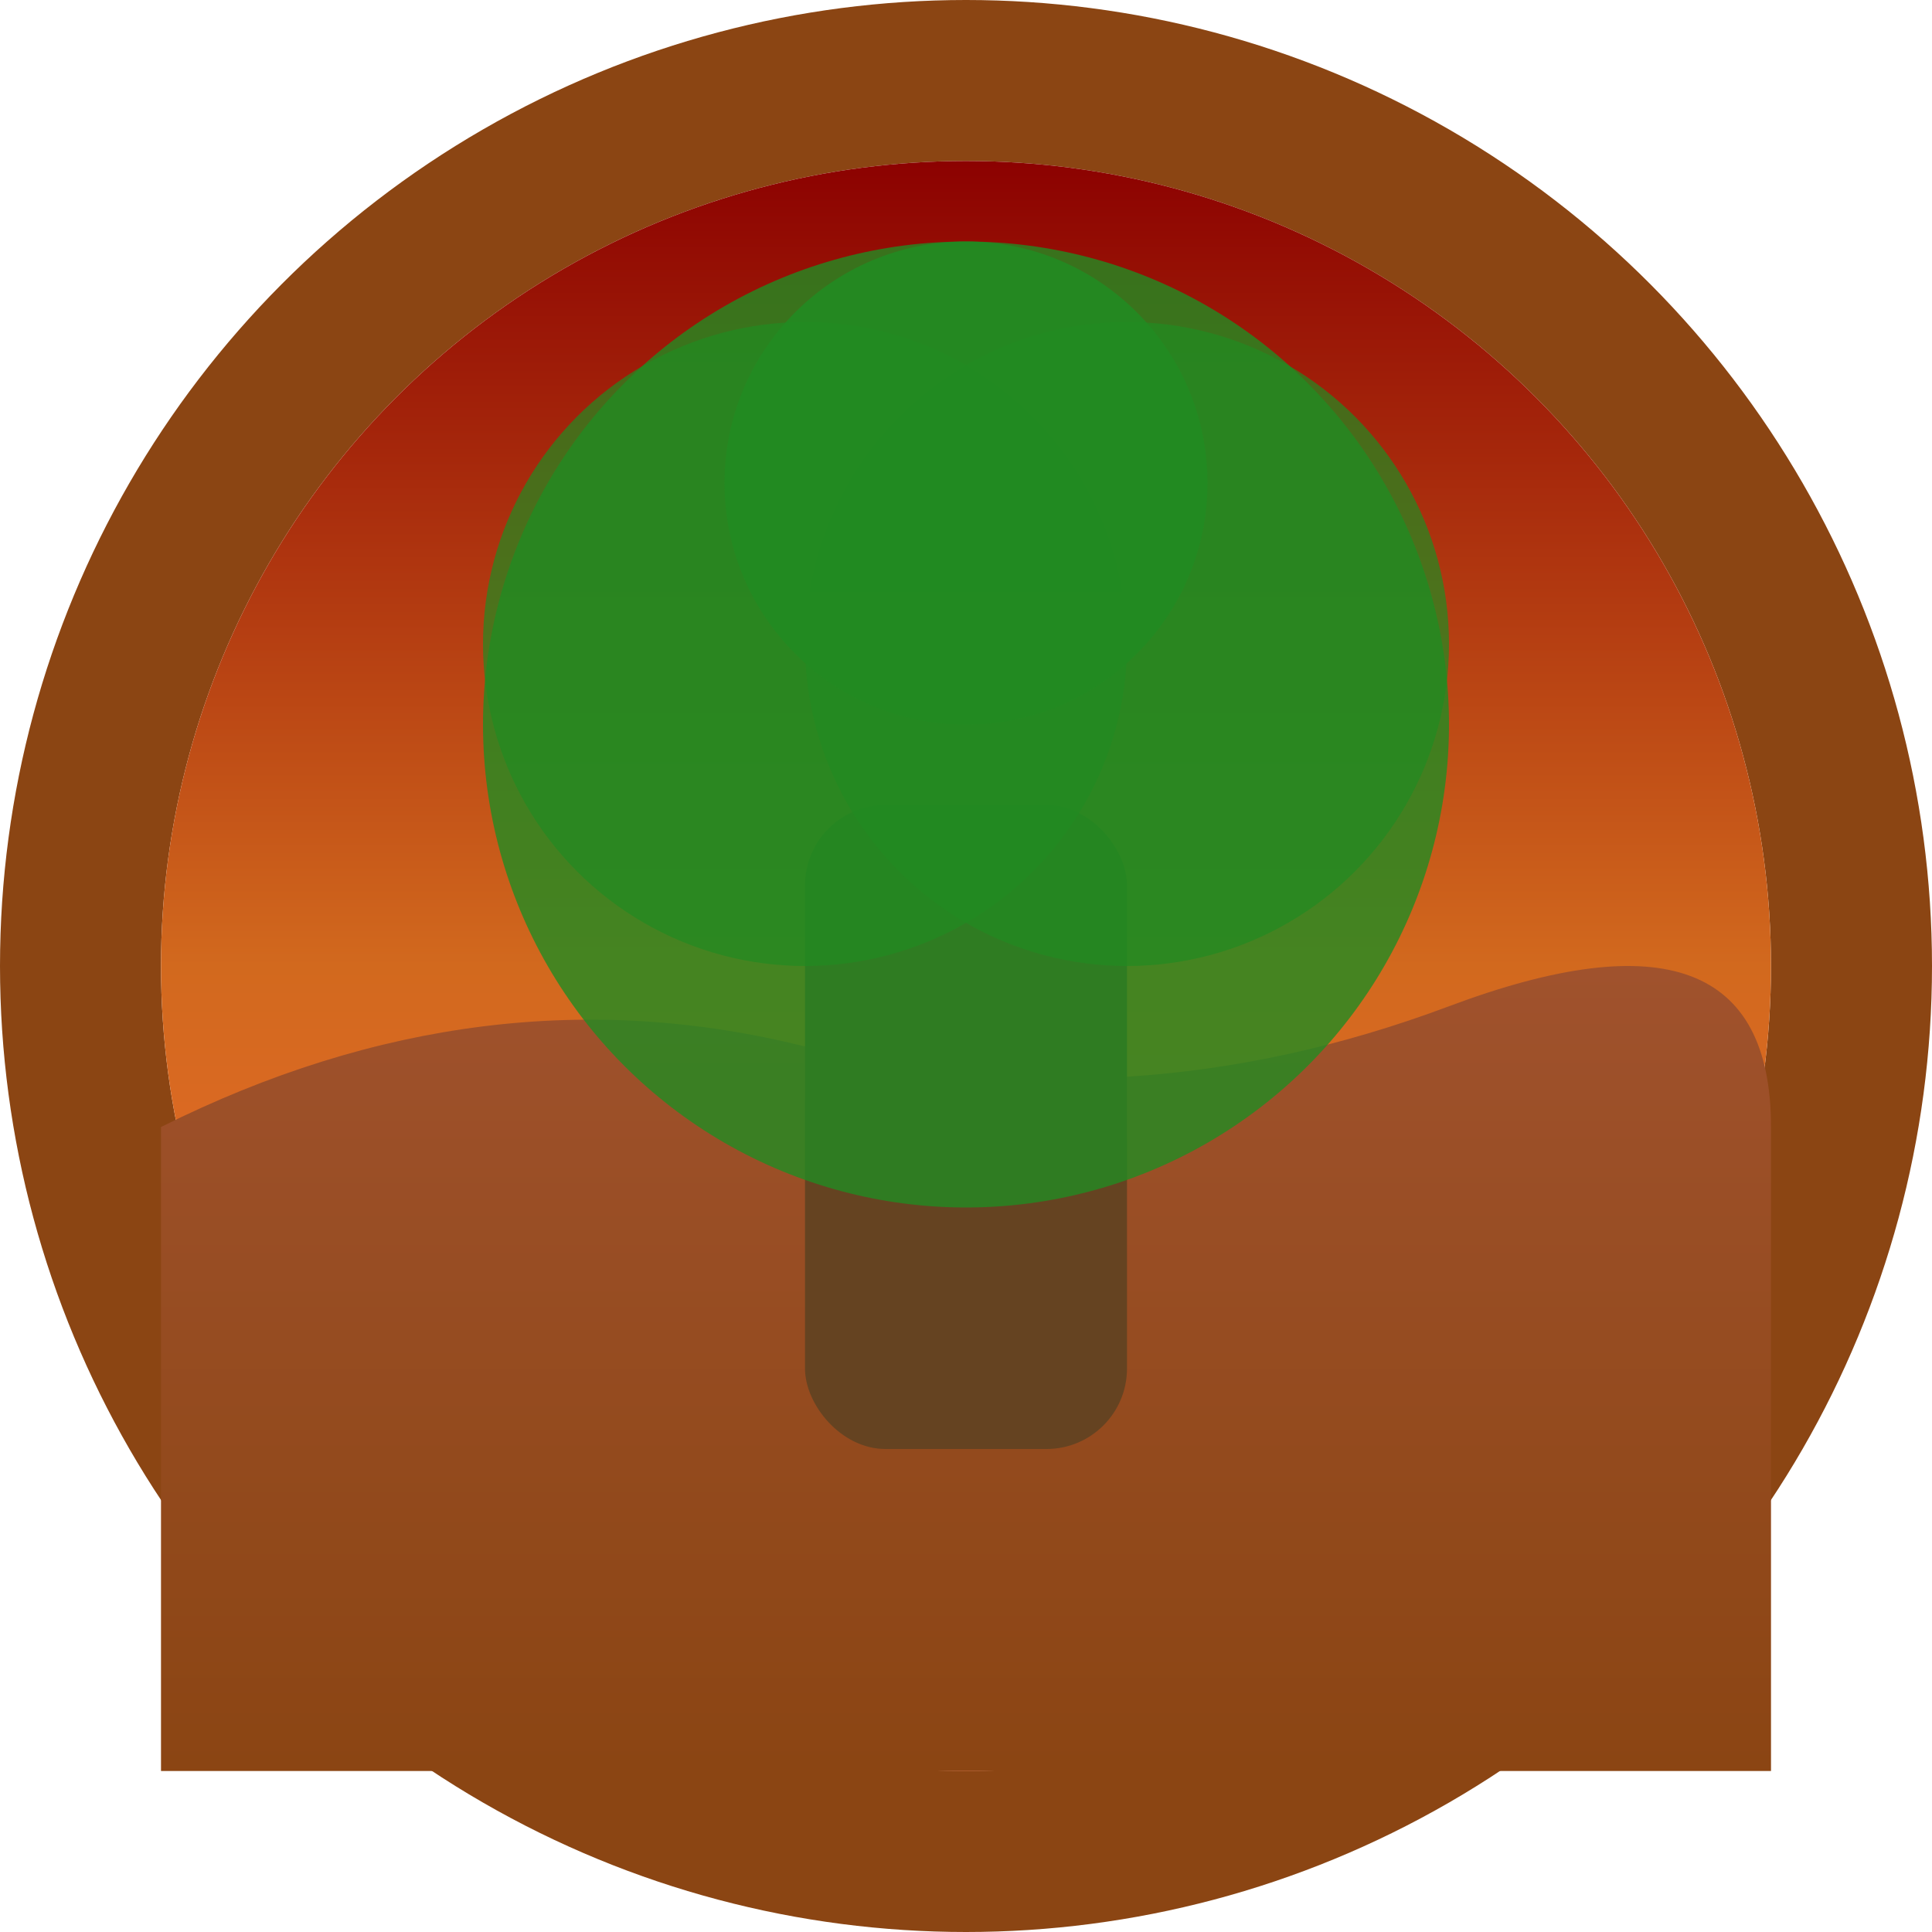 <svg width="48" height="48" viewBox="0 0 48 48" fill="none" xmlns="http://www.w3.org/2000/svg">
  <!-- Circular border -->
  <circle cx="24" cy="24" r="22" stroke="#8B4513" stroke-width="4" fill="none"/>
  
  <!-- Background gradient (sunset/sunrise) -->
  <defs>
    <linearGradient id="sunsetGradient" x1="0%" y1="100%" x2="0%" y2="0%">
      <stop offset="0%" style="stop-color:#FF6B35;stop-opacity:1" />
      <stop offset="50%" style="stop-color:#D2691E;stop-opacity:1" />
      <stop offset="100%" style="stop-color:#8B0000;stop-opacity:1" />
    </linearGradient>
    <linearGradient id="groundGradient" x1="0%" y1="100%" x2="0%" y2="0%">
      <stop offset="0%" style="stop-color:#8B4513;stop-opacity:1" />
      <stop offset="100%" style="stop-color:#A0522D;stop-opacity:1" />
    </linearGradient>
  </defs>
  
  <!-- Background sky -->
  <circle cx="24" cy="24" r="20" fill="url(#sunsetGradient)"/>
  
  <!-- Ground/hills -->
  <path d="M4 28 Q12 24 20 26 T36 25 T44 28 L44 44 L4 44 Z" fill="url(#groundGradient)"/>
  
  <!-- Tree trunk -->
  <rect x="20" y="20" width="8" height="16" fill="#654321" rx="2"/>
  
  <!-- Tree branches and canopy -->
  <circle cx="24" cy="18" r="12" fill="#228B22" opacity="0.8"/>
  <circle cx="20" cy="16" r="8" fill="#228B22" opacity="0.7"/>
  <circle cx="28" cy="16" r="8" fill="#228B22" opacity="0.7"/>
  <circle cx="24" cy="12" r="6" fill="#228B22" opacity="0.9"/>
</svg>

